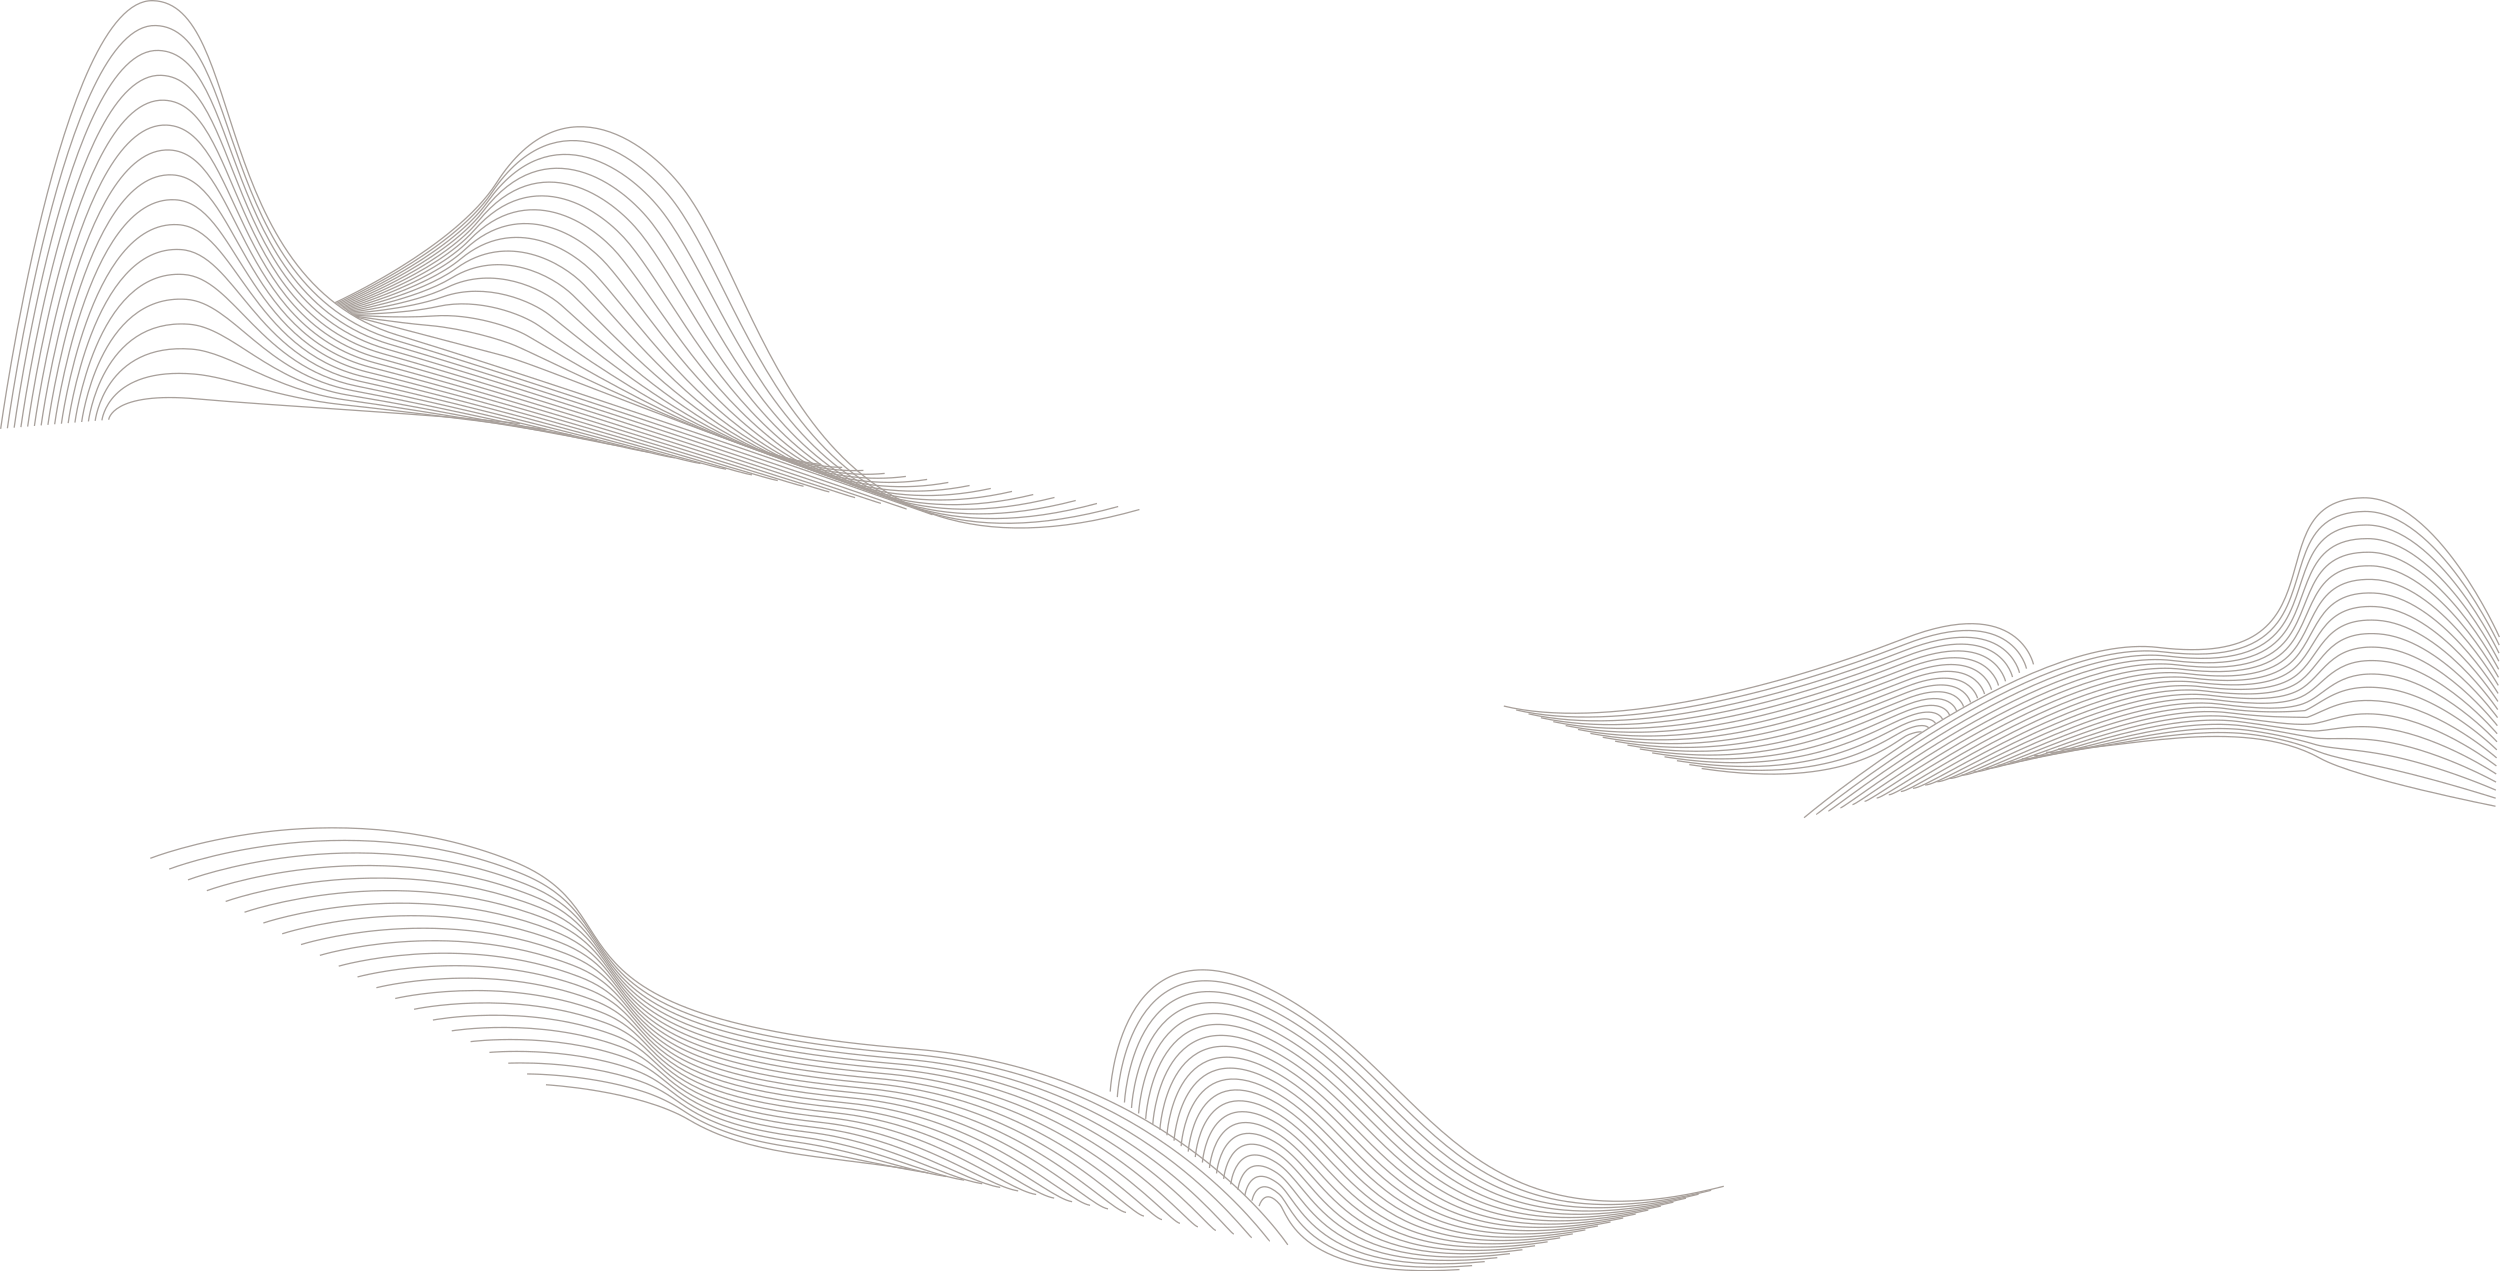 <svg xmlns="http://www.w3.org/2000/svg" viewBox="0 0 1920.95 976.86"><defs><style>.cls-1{opacity:0.87;}.cls-2{fill:none;stroke:#9b928c;stroke-miterlimit:10;}</style></defs><g id="图层_2" data-name="图层 2"><g id="图层_1-2" data-name="图层 1"><g class="cls-1"><path class="cls-2" d="M.5,329.51s46-331,117-329,43,213,188,257,411,138,411,138"/><path class="cls-2" d="M5.68,329.07S48.93,17.38,119.62,19.63c68.08,2,44.4,200,183,241.43,139.28,41.48,392.17,129.85,394,130.07"/><path class="cls-2" d="M10.87,328.63S51.36,36.41,121.75,38.76c65.16,2.17,45.79,187,178,225.86,133.56,38.95,373.34,121.7,377.11,122.14"/><path class="cls-2" d="M16.06,328.2S53.8,55.36,123.87,57.88c62.25,2.25,47.18,174,173,210.29,127.84,36.44,354.52,113.55,360.17,114.21"/><path class="cls-2" d="M21.25,327.76S56.23,74.3,126,77c59.32,2.3,48.5,161.25,168,194.72C416.07,305.91,629.71,377.12,637.25,378"/><path class="cls-2" d="M26.43,327.32S58.67,93.24,128.12,96.13c56.41,2.36,49.89,148.3,163,179.15C407.46,307,608,372.53,617.43,373.63"/><path class="cls-2" d="M31.62,326.88S61.1,112.16,130.25,115.26c53.49,2.39,51.27,135.34,158,163.58,110.58,29.24,298,89.09,309.34,90.42"/><path class="cls-2" d="M36.81,326.45s26.72-195.37,95.56-192.07c50.57,2.43,52.66,122.39,153,148,104.86,26.77,279.22,80.94,292.4,82.49"/><path class="cls-2" d="M42,326s24-176,92.5-172.5c47.65,2.44,54.05,109.41,148,132.43,99.13,24.29,260.39,72.8,275.46,74.57"/><path class="cls-2" d="M47.18,325.57S68.4,168.89,136.62,172.63c44.74,2.46,55.45,96.43,143.05,116.87,93.41,21.79,241.57,64.64,258.51,66.63"/><path class="cls-2" d="M52.37,325.13s18.47-137.35,86.38-133.37c41.82,2.45,56.84,83.43,138.05,101.29,87.7,19.29,222.74,56.49,241.57,58.71"/><path class="cls-2" d="M57.56,324.7s15.71-118.06,83.31-113.82c38.91,2.44,58.25,70.43,133.06,85.73,82,16.76,203.92,48.34,224.63,50.77"/><path class="cls-2" d="M62.75,324.26S75.71,225.49,143,230c36,2.42,59.65,57.4,128.07,70.15,76.27,14.22,185.08,40.19,207.68,42.85"/><path class="cls-2" d="M67.93,323.82s10.22-79.51,77.19-74.69c33.08,2.39,61.07,44.35,123.08,54.59,70.57,11.65,166.26,32,190.73,34.91"/><path class="cls-2" d="M73.12,323.38s7.47-60.29,74.13-55.12c30.16,2.34,62.48,31.26,118.08,39,64.87,9.05,147.43,23.89,173.79,27"/><path class="cls-2" d="M78.31,323s4.73-41.12,71.06-35.57c27.25,2.29,63.9,18.14,113.09,23.45,59.18,6.38,128.61,15.73,156.85,19.05"/><path class="cls-2" d="M83.5,322.51s2-22,68-16c54.78,5,193.78,12.62,248,19"/><path class="cls-2" d="M257.5,232.51s91.68-41.66,124-92c52-81,118.84-29.93,146,8,63,88,91,316,348,243"/><path class="cls-2" d="M258.5,233.2s87.83-38.45,119.55-85.39c50.81-75.2,114.64-27.13,140.7,8.51C579.51,239.45,615.06,457,859.18,389.2"/><path class="cls-2" d="M259.5,233.88s84-35.21,115.1-78.76c49.6-69.41,110.44-24.34,135.4,9,58.53,78.26,101.62,285.25,332.87,222.75"/><path class="cls-2" d="M260.5,234.57s80.09-32,110.65-72.15c48.36-63.58,106.25-21.55,130.1,9.53,56.31,73.38,106.93,269.87,325.31,212.62"/><path class="cls-2" d="M261.5,235.26s76.19-28.71,106.2-65.53c47.07-57.76,102.07-18.76,124.8,10,54.09,68.52,112.25,254.5,317.75,202.5"/><path class="cls-2" d="M262.5,236S334.75,210.52,364.25,177c45.74-51.91,97.88-16,119.5,10.54C535.64,251.22,601.31,426.7,793.93,380"/><path class="cls-2" d="M263.5,236.63s68.28-22.13,97.3-52.29c44.34-46.08,93.71-13.18,114.2,11,49.71,58.79,122.87,223.75,302.62,182.25"/><path class="cls-2" d="M264.5,237.32s64.25-18.82,92.86-45.68c42.85-40.23,89.53-10.39,108.89,11.56,47.54,53.91,128.18,208.37,295.06,172.12"/><path class="cls-2" d="M265.5,238S325.67,222.5,353.91,199c41.26-34.42,85.38-7.61,103.59,12.06,45.39,49,133.5,193,287.5,162"/><path class="cls-2" d="M266.5,238.7s56-12.21,84-32.45c39.56-28.64,81.24-4.83,98.29,12.57C492,263,587.56,396.45,728.68,370.7"/><path class="cls-2" d="M267.5,239.38s51.75-8.93,79.51-25.82c37.71-22.95,77.11-2.06,93,13.07,41.19,39.28,144.12,162.25,272.37,141.75"/><path class="cls-2" d="M268.5,240.07s47.4-5.74,75.06-19.21c35.71-17.39,73,.7,87.69,13.59,39.15,34.36,149.43,146.87,264.81,131.62"/><path class="cls-2" d="M269.5,240.76s42.94-2.68,70.61-12.59c33.58-12,68.92,3.43,82.39,14.09,37.17,29.42,154.75,131.5,257.25,121.5"/><path class="cls-2" d="M270.5,241.45s38.43.15,66.16-6c31.38-6.93,64.87,6.15,77.09,14.6C449,274.46,573.81,366.2,663.43,361.45"/><path class="cls-2" d="M271.5,242.13s33.94,2.67,61.72.65c29.21-2.13,60.83,8.81,71.78,15.1,33.44,19.24,165.37,100.75,242.12,101.25"/><path class="cls-2" d="M272.5,242.82s29.61,4.83,57.27,7.26c27.26,2.39,56.83,11.41,66.48,15.62,31.71,13.83,170.68,85.37,234.56,91.12"/><path class="cls-2" d="M273.5,243.51s96.79,25.41,114,30c30,8,176,70,227,81"/><path class="cls-2" d="M1920.5,489.51s-48-108.31-105-107c-87,2-8,133-157,115-102.15-12.34-272.3,130.79-272.3,130.79"/><path class="cls-2" d="M1920.35,495.7S1872.75,392.18,1816.7,393c-54.71.94-43,53.41-66.64,85.27-13,17.47-36.92,28.8-87.89,22.63-100-12.12-265.17,125-266.67,124.92"/><path class="cls-2" d="M1920.21,501.89S1873,403,1817.9,403.41c-53.17.42-42.87,50.33-66.21,80-12.85,16.35-36.58,26.75-85.84,20.78-97.8-11.91-258,119.2-261,119"/><path class="cls-2" d="M1920.07,508.08s-46.79-94.2-101-94.21c-51.63,0-42.77,47.25-65.79,74.79-12.74,15.24-36.23,24.69-83.78,18.91C1573.9,495.88,1418.61,621,1414.1,620.76"/><path class="cls-2" d="M1919.92,514.27s-46.37-89.48-99.62-89.95c-50.08-.44-42.7,44.2-65.37,69.55-12.65,14.15-35.88,22.64-81.72,17.05-93.46-11.46-243.79,107.62-249.81,107.32"/><path class="cls-2" d="M1919.78,520.46s-46-84.76-98.28-85.69c-48.54-.85-42.65,41.15-65,64.32-12.57,13.06-35.53,20.58-79.67,15.19C1585.59,503,1440.22,616.1,1432.7,615.73"/><path class="cls-2" d="M1919.64,526.65s-45.55-80-96.94-81.42c-47-1.27-42.64,38.09-64.53,59.07-12.51,12-35.18,18.53-77.61,13.33-89.12-11-229.53,96-238.56,95.58"/><path class="cls-2" d="M1919.5,532.84s-45.14-75.31-95.6-77.16c-45.45-1.67-42.67,35.05-64.11,53.83C1747.31,520.45,1725,526,1684.24,521c-87-10.81-222.41,90.23-232.94,89.72"/><path class="cls-2" d="M1919.35,539s-44.71-70.57-94.25-72.9c-43.9-2.06-42.75,32-63.68,48.6-12.48,9.88-34.49,14.42-73.5,9.61-84.78-10.6-215.28,84.43-227.32,83.85"/><path class="cls-2" d="M1919.21,545.22s-44.3-65.82-92.9-68.63c-42.37-2.46-42.9,28.94-63.27,43.35-12.51,8.85-34.14,12.37-71.45,7.75-82.6-10.38-208.15,78.64-221.69,78"/><path class="cls-2" d="M1919.07,551.41s-43.88-61.07-91.56-64.37c-40.82-2.83-43.11,25.85-62.85,38.12-12.57,7.8-33.79,10.31-69.39,5.88-80.43-10.15-201,72.85-216.07,72.12"/><path class="cls-2" d="M1918.92,557.6s-43.46-56.3-90.21-60.11c-39.27-3.19-43.39,22.72-62.43,32.88-12.68,6.76-33.44,8.26-67.33,4-78.27-9.94-193.9,67.05-210.45,66.25"/><path class="cls-2" d="M1918.78,563.79s-43-51.53-88.87-55.85c-37.72-3.55-43.74,19.54-62,27.64-12.84,5.7-33.09,6.21-65.27,2.17-76.1-9.72-186.77,61.26-204.83,60.38"/><path class="cls-2" d="M1918.64,570s-42.63-46.75-87.53-51.59c-36.18-3.9-44.17,16.26-61.59,22.4-13,4.59-32.74,4.15-63.22.3-73.92-9.5-179.64,55.47-199.2,54.52"/><path class="cls-2" d="M1918.5,576.18s-42.22-41.95-86.19-47.33c-34.63-4.24-45.68,10-61.17,17.16a282.49,282.49,0,0,1-61.16-1.55c-71.75-9.29-172.51,49.67-193.58,48.64"/><path class="cls-2" d="M1918.35,582.37s-41.8-37.13-84.84-43.07c-33.09-4.56-45.86,6.69-60.74,11.93-13.73-.26-32,0-59.11-3.42-69.58-9.07-165.39,43.88-188,42.78"/><path class="cls-2" d="M1918.21,588.56s-41.39-32.3-83.5-38.8c-31.55-4.88-45.69,5.81-60.32,6.68-13.83.82-31.7-2-57.05-5.28-67.42-8.84-158.27,38.09-182.34,36.92"/><path class="cls-2" d="M1918.07,594.75s-41-27.45-82.15-34.54c-30-5.17-46.18,2.1-59.91,1.44-14.07-.67-31.35-4.06-55-7.13-65.24-8.63-151.13,32.29-176.71,31"/><path class="cls-2" d="M1917.92,600.94s-40.58-22.57-80.8-30.28c-28.48-5.45-46.58-1.69-59.49-3.79-14.24-2.32-31-6.12-52.94-9-63.07-8.41-144,26.5-171.09,25.18"/><path class="cls-2" d="M1917.78,607.13s-40.19-17.67-79.46-26c-27-5.72-46.86-5.54-59.07-9a345.4,345.4,0,0,0-50.88-10.86c-60.9-8.19-136.88,20.71-165.47,19.32"/><path class="cls-2" d="M1917.64,613.32s-39.81-12.74-78.12-21.75c-25.43-6-47-9.41-58.65-14.27-14.2-5.93-30.3-10.23-48.82-12.73-58.73-8-129.76,14.92-159.85,13.45"/><path class="cls-2" d="M1917.5,619.51s-106.18-20.93-135-37c-61-34-160-5-201-7"/><path class="cls-2" d="M1562.5,510.51s-11.25-54.13-99-20c-108,42-234,70-308,52"/><path class="cls-2" d="M1557.12,513.76s-10.67-50.81-93.44-18.63c-101.91,39.63-222.16,68.33-298.68,50.38"/><path class="cls-2" d="M1551.75,517s-10.1-47.49-87.88-17.25C1368,537,1253.55,566.41,1174.5,548.51"/><path class="cls-2" d="M1546.37,520.26s-9.51-44.17-82.31-15.88c-89.75,34.88-198.48,65-280.06,47.13"/><path class="cls-2" d="M1541,523.51s-8.94-40.85-76.75-14.5c-83.67,32.5-186.64,63.29-270.75,45.5"/><path class="cls-2" d="M1535.62,526.76s-8.36-37.52-71.19-13.13c-77.58,30.13-174.79,61.62-261.43,43.88"/><path class="cls-2" d="M1530.25,530s-7.78-34.2-65.63-11.75c-71.5,27.75-163,59.94-252.12,42.25"/><path class="cls-2" d="M1524.87,533.26s-7.2-30.88-60.06-10.38c-65.42,25.38-151.12,58.26-242.81,40.63"/><path class="cls-2" d="M1519.5,536.51s-6.63-27.56-54.5-9c-59.34,23-139.28,56.58-233.5,39"/><path class="cls-2" d="M1514.12,539.76s-6-24.24-48.94-7.63C1411.93,552.76,1337.75,587,1241,569.51"/><path class="cls-2" d="M1508.75,543s-5.47-20.92-43.38-6.25C1418.2,555,1349.78,590,1250.5,572.51"/><path class="cls-2" d="M1503.37,546.26s-4.89-17.6-37.81-4.88c-41.09,15.88-103.75,51.56-205.56,34.13"/><path class="cls-2" d="M1498,549.51s-4.32-14.28-32.25-3.5c-35,13.5-91.92,49.87-196.25,32.5"/><path class="cls-2" d="M1492.62,552.76s-3.73-11-26.69-2.13c-28.92,11.13-80.07,48.2-186.93,30.88"/><path class="cls-2" d="M1487.25,556s-3.16-7.64-21.13-.75c-22.84,8.75-68.23,46.52-177.62,29.25"/><path class="cls-2" d="M1481.87,559.26s-2.58-4.32-15.56.62c-16.76,6.38-56.39,44.85-168.31,27.63"/><path class="cls-2" d="M1476.5,562.51s-2-1-10,2c-10.68,4-44.55,43.17-159,26"/><path class="cls-2" d="M115.5,659.51s137-54,278,2c103.74,41.2,5,120,308.88,144.57,198,16,287.12,150.43,287.12,150.43"/><path class="cls-2" d="M130,667.79s132.61-51.3,268.7,2.63c43.83,17.37,50.42,41.73,68.67,65.52,23.7,30.9,66.57,60.54,230.23,73.9,189.95,15.49,276.36,143.63,278.12,143.91"/><path class="cls-2" d="M144.45,676.08s128.21-48.62,259.4,3.24c42.13,16.68,48.79,40.07,66.6,62.85,23.51,30.08,65.52,58.5,222.3,71.42,181.91,15,265.61,136.84,269.13,137.4"/><path class="cls-2" d="M158.92,684.37s123.82-45.93,250.1,3.86c40.44,16,47.17,38.4,64.54,60.17,23.33,29.26,64.47,56.45,214.38,68.94C861.8,831.81,942.8,947.4,948.07,948.22"/><path class="cls-2" d="M173.4,692.65s119.43-43.23,240.8,4.49c38.73,15.26,45.55,36.72,62.46,57.49,23.17,28.44,63.43,54.41,206.47,66.46C849,835,927.23,944.36,934.26,945.46"/><path class="cls-2" d="M187.88,700.94s115-40.55,231.5,5.11c37,14.55,43.93,35,60.39,54.81,23,27.62,62.38,52.37,198.54,64C836.09,838.28,911.67,941.32,920.45,942.7"/><path class="cls-2" d="M202.35,709.22S313,671.37,424.55,715c35.34,13.84,42.33,33.35,58.33,52.12,22.84,26.8,61.33,50.33,190.62,61.52,149.73,12.92,222.6,109.68,233.14,111.34"/><path class="cls-2" d="M216.83,717.51s106.25-35.16,212.9,6.35C463.37,737,470.46,755.54,486,773.31c22.68,26,60.27,48.29,182.69,59,141.69,12.4,211.85,102.9,224.15,104.83"/><path class="cls-2" d="M231.3,725.79s101.86-32.46,203.6,7c31.94,12.44,39.14,30,54.19,46.77,22.55,25.15,59.23,46.25,174.78,56.57C797.51,848,865,932.21,879,934.41"/><path class="cls-2" d="M245.78,734.08s97.46-29.78,194.3,7.6c30.24,11.73,37.56,28.28,52.12,44.09,22.41,24.31,58.18,44.21,166.86,54.09,125.59,11.37,190.34,89.31,206.15,91.79"/><path class="cls-2" d="M260.26,742.37s93.06-27.09,185,8.22c28.54,11,36,26.58,50.05,41.41,22.28,23.48,57.13,42.16,158.93,51.61,117.55,10.86,179.6,82.52,197.16,85.28"/><path class="cls-2" d="M274.73,750.65s88.68-24.39,175.7,8.85c26.85,10.31,34.42,24.87,48,38.73,22.16,22.63,56.08,40.12,151,49.13,109.5,10.34,168.84,75.73,188.16,78.77"/><path class="cls-2" d="M289.21,758.94s84.28-21.7,166.4,9.46c25.14,9.61,32.86,23.16,45.92,36.05,22.06,21.79,55,38.09,143.08,46.67,101.46,9.82,158.09,68.94,179.17,72.25"/><path class="cls-2" d="M303.69,767.22s79.88-19,157.1,10.09c23.44,8.91,31.31,21.44,43.84,33.37,22,20.93,54,36,135.17,44.19C733.21,864.18,787.14,917,810,920.6"/><path class="cls-2" d="M318.16,775.51s75.5-16.32,147.8,10.71c21.75,8.2,29.78,19.7,41.78,30.69,21.9,20.05,52.93,34,127.24,41.71,85.37,8.79,136.59,55.36,161.18,59.22"/><path class="cls-2" d="M332.64,783.79s71.1-13.62,138.5,11.34c20.05,7.49,28.25,18,39.71,28,21.84,19.15,51.88,32,119.32,39.24,77.32,8.27,125.84,48.56,152.18,52.7"/><path class="cls-2" d="M347.11,792.08s66.71-10.94,129.2,12c18.36,6.78,26.73,16.2,37.65,25.33,21.8,18.23,50.83,29.91,111.4,36.76,69.28,7.76,115.08,41.78,143.18,46.19"/><path class="cls-2" d="M361.59,800.37s62.31-8.25,119.9,12.57c16.65,6.08,25.22,14.44,35.57,22.66,21.79,17.29,49.79,27.87,103.48,34.28,61.24,7.25,104.34,35,134.19,39.68"/><path class="cls-2" d="M376.07,808.65s57.92-5.55,110.6,13.2c14.95,5.38,23.72,12.65,33.5,20,21.79,16.31,48.74,25.84,95.56,31.81,53.19,6.73,93.58,28.2,125.19,33.16"/><path class="cls-2" d="M390.54,816.94s53.53-2.86,101.3,13.82c13.26,4.67,22.23,10.85,31.44,17.29,21.83,15.27,47.68,23.79,87.63,29.34,45.15,6.21,82.83,21.4,116.2,26.64"/><path class="cls-2" d="M405,825.22s49.13-.17,92,14.45a130.45,130.45,0,0,1,29.37,14.61C548.28,868.45,573,876,606.1,881.14c37.1,5.7,72.08,14.62,107.2,20.13"/><path class="cls-2" d="M419.5,833.51s71,4,110,27c46.38,27.35,99.85,27,170,38"/><path class="cls-2" d="M853.08,838.77s6.42-132.26,115.42-82.26c128.54,59,147,209,356,155"/><path class="cls-2" d="M858.53,843s6.3-126.7,110.68-78.41c122.72,56.5,140.67,201.81,345.62,150"/><path class="cls-2" d="M864,847.16S870.16,726,969.92,772.6c116.89,54,134.34,194.62,335.24,145"/><path class="cls-2" d="M869.42,851.35s5.94-115.28,101.22-70.7c110.91,51.89,128,187.43,324.86,140"/><path class="cls-2" d="M874.87,855.54s5.78-109.61,96.48-66.84c105,49.53,121.67,180.24,314.48,135"/><path class="cls-2" d="M880.31,859.73s5.63-104,91.76-63c99.15,47.16,115.33,173,304.09,130"/><path class="cls-2" d="M885.76,863.92s5.47-98.29,87-59.13c93.28,44.8,109,165.86,293.72,125"/><path class="cls-2" d="M891.21,868.11s5.31-92.63,82.29-55.27c87.39,42.43,102.66,158.67,283.33,120"/><path class="cls-2" d="M896.65,872.3s5.15-87,77.56-51.41c81.52,40.05,96.33,151.48,273,115"/><path class="cls-2" d="M902.1,876.49s5-81.32,72.82-47.55c75.65,37.66,90,144.28,262.58,110"/><path class="cls-2" d="M907.55,880.68S912.38,805,975.64,837c69.77,35.27,83.66,137.09,252.19,105"/><path class="cls-2" d="M913,884.87s4.67-70,63.36-39.84c63.91,32.88,77.34,129.91,241.81,100"/><path class="cls-2" d="M918.44,889.07s4.51-64.4,58.63-36c58,30.47,71,122.71,231.43,95"/><path class="cls-2" d="M923.89,893.26s4.34-58.77,53.89-32.13c52.17,28,64.67,115.52,221,90"/><path class="cls-2" d="M929.33,897.45s4.19-53.15,49.17-28.27c46.31,25.61,58.33,108.33,210.66,85"/><path class="cls-2" d="M934.78,901.64s4-47.54,44.43-24.42,52,101.15,200.29,80"/><path class="cls-2" d="M940.23,905.83s3.87-42,39.69-20.56c34.62,20.66,45.67,94,189.91,75"/><path class="cls-2" d="M945.67,910s3.72-36.39,35-16.7c28.79,18.13,39.33,86.76,179.52,70"/><path class="cls-2" d="M951.12,914.21s3.59-30.87,30.23-12.84c23,15.55,33,79.57,169.15,65"/><path class="cls-2" d="M956.56,918.4s3.5-25.44,25.51-9c17.23,12.89,26.66,72.38,158.76,60"/><path class="cls-2" d="M962,922.59s3.54-20.17,20.77-5.13c11.58,10.1,20.33,65.19,148.38,55"/><path class="cls-2" d="M967.46,926.78s4-15.27,16-1.27c6.13,7.16,14,58,138,50"/></g></g></g></svg>